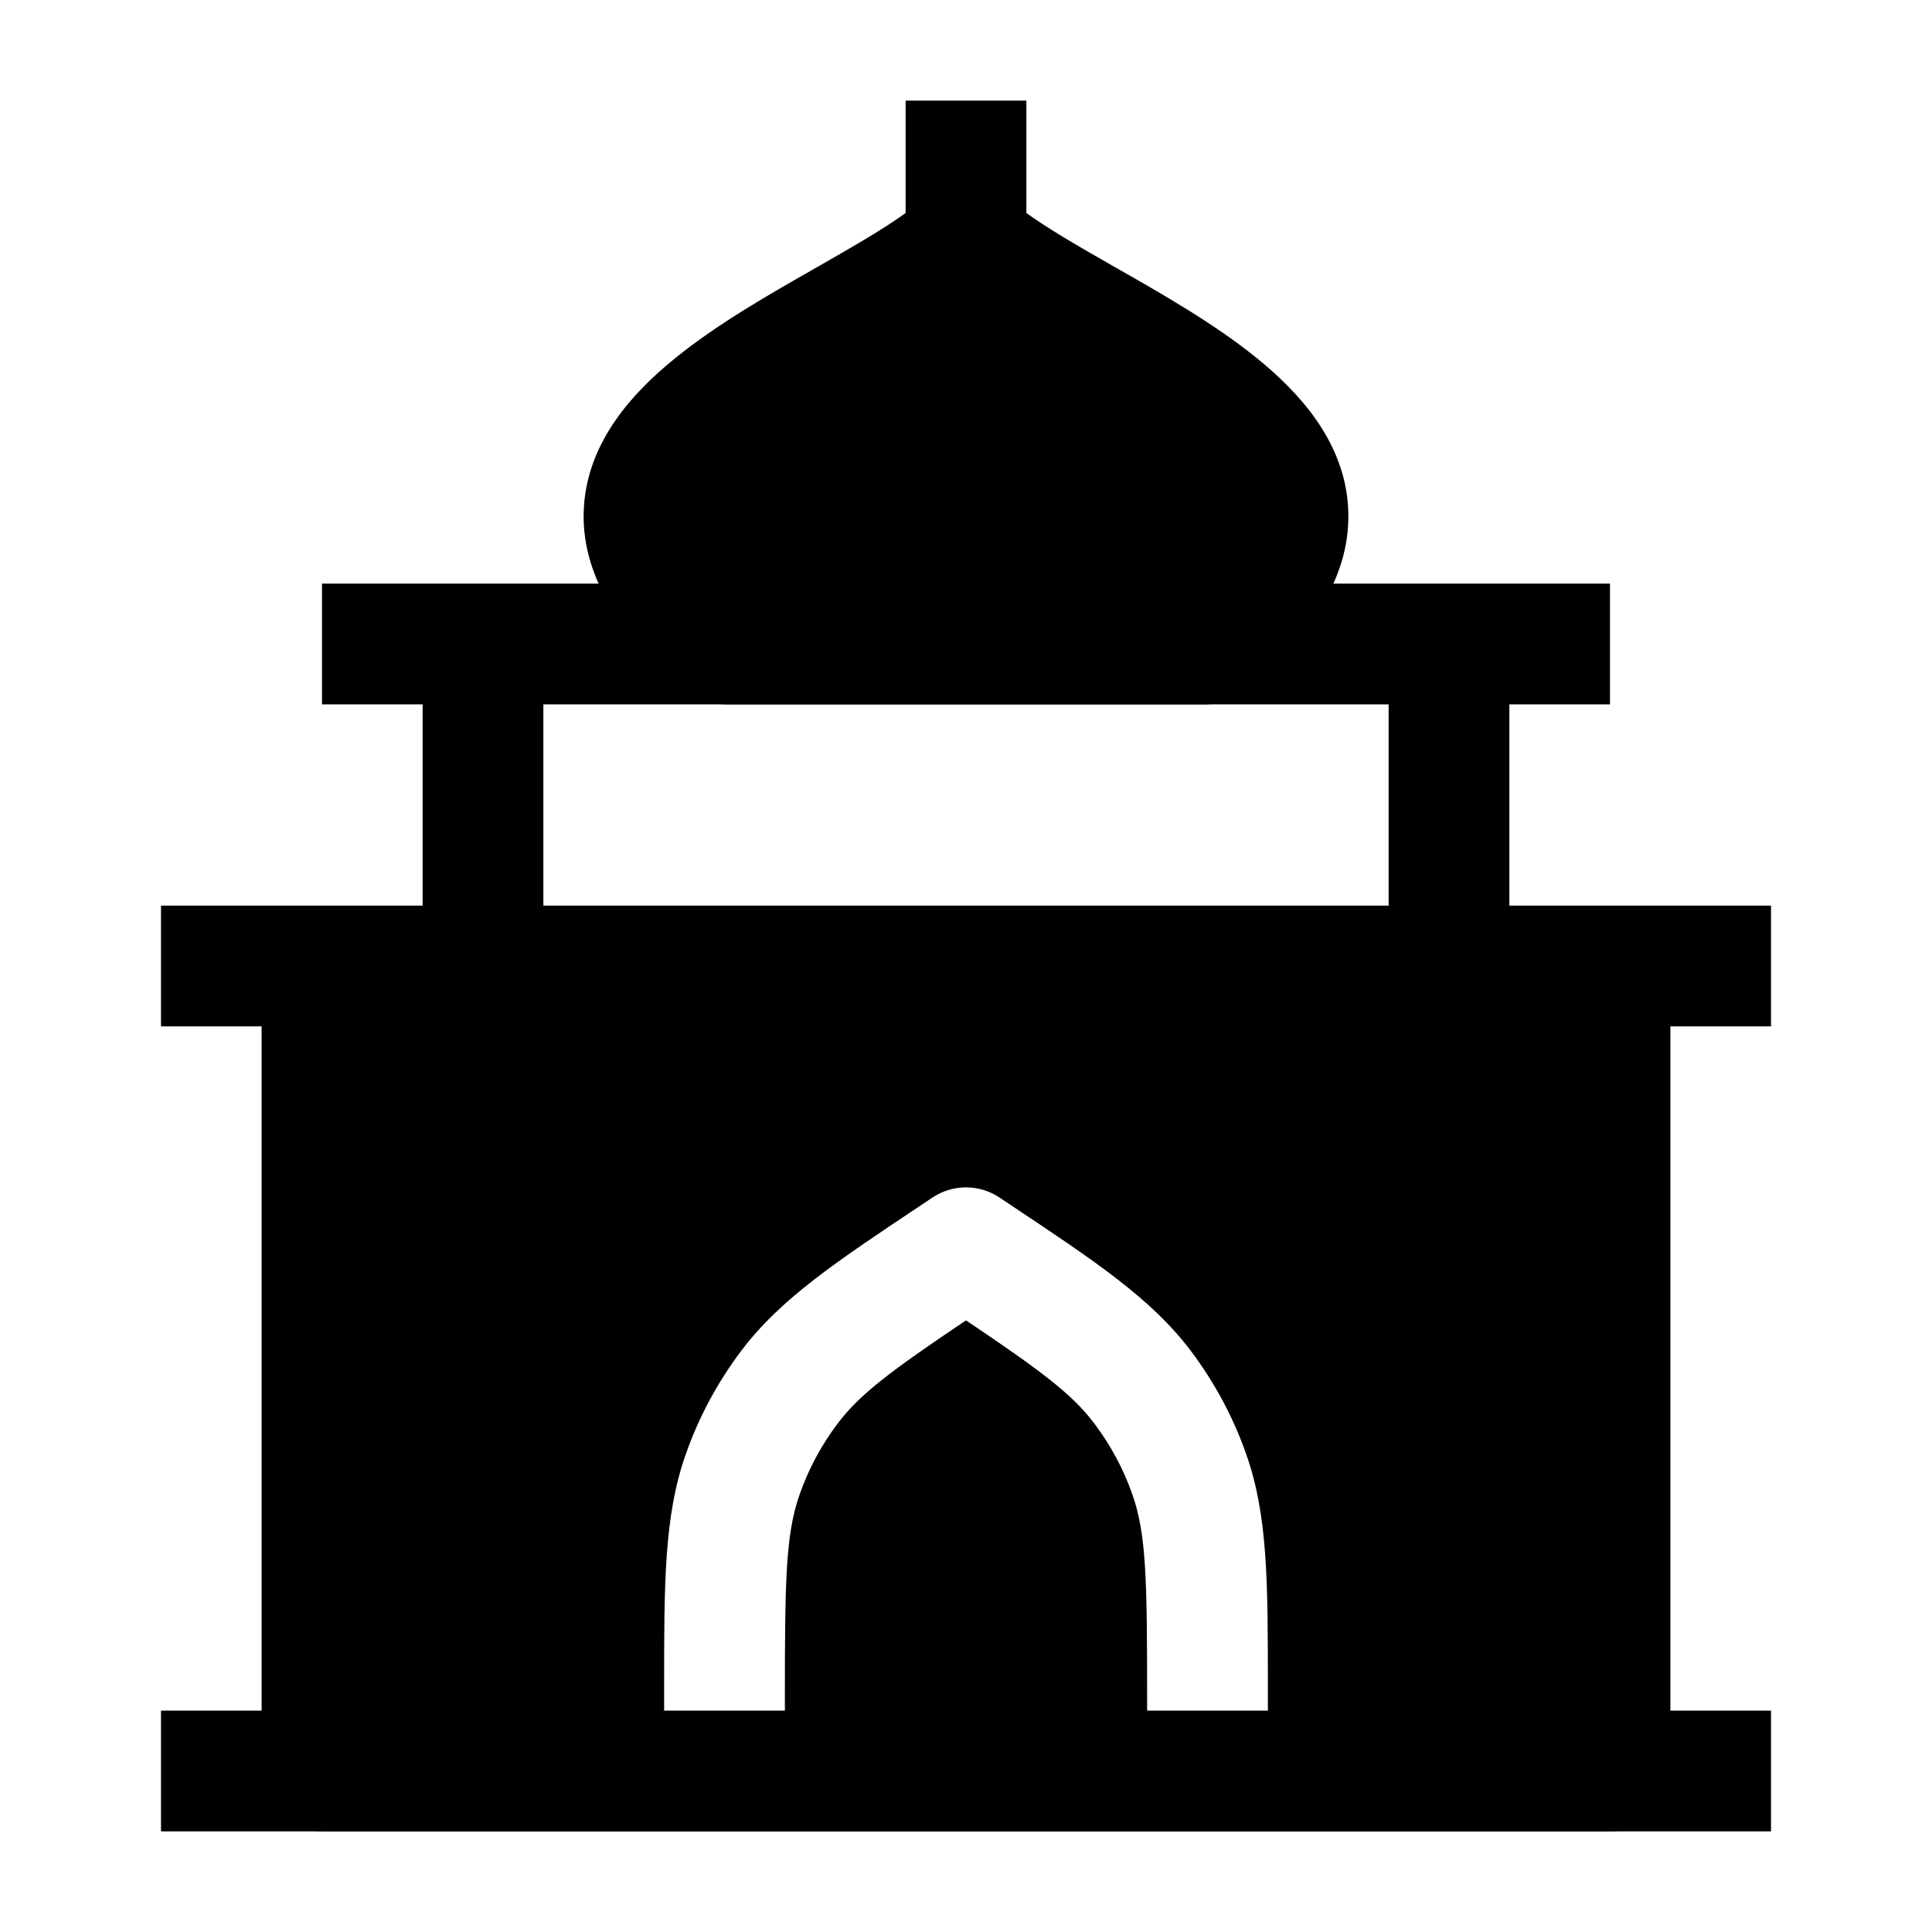 <svg width="24" height="24" viewBox="0 0 24 24" xmlns="http://www.w3.org/2000/svg">
    <path fill-rule="evenodd" clip-rule="evenodd" d="M5.25 8.75H4V7.25L20 7.25L20 8.75H18.75V11.25H22V12.75H20.75V22C20.75 22.414 20.414 22.75 20 22.75L4 22.75C3.586 22.75 3.25 22.414 3.25 22L3.25 12.75H2V11.25H5.25V8.75ZM6.75 8.75V11.25L17.25 11.25V8.75L6.75 8.75ZM12.416 14.876C12.164 14.708 11.836 14.708 11.584 14.876L11.469 14.953C10.39 15.671 9.695 16.134 9.209 16.779C8.912 17.172 8.678 17.609 8.516 18.073C8.249 18.836 8.25 19.671 8.25 20.967L8.25 21.106V22H9.75V21.106C9.75 19.623 9.76 19.061 9.932 18.568C10.043 18.25 10.203 17.952 10.406 17.683C10.682 17.317 11.072 17.026 12 16.402C12.928 17.026 13.318 17.317 13.594 17.683C13.797 17.952 13.957 18.25 14.068 18.568C14.24 19.061 14.25 19.623 14.25 21.106V22H15.75V21.106L15.75 20.967C15.75 19.671 15.751 18.836 15.484 18.073C15.322 17.609 15.088 17.172 14.791 16.779C14.305 16.134 13.61 15.671 12.531 14.953L12.416 14.876Z"/>
    <path fill-rule="evenodd" clip-rule="evenodd" d="M22 22.75L2 22.75L2 21.25L22 21.25V22.75Z"/>
    <path d="M13.828 3.306C13.375 3.047 13.01 2.835 12.75 2.646V1.25H11.25V2.646C10.99 2.835 10.625 3.047 10.172 3.306L10.118 3.337L10.118 3.337C9.562 3.653 8.91 4.025 8.388 4.449C7.867 4.87 7.306 5.476 7.254 6.292C7.2 7.143 7.711 7.9 8.553 8.583C8.686 8.691 8.853 8.75 9.025 8.75H14.975C15.147 8.75 15.314 8.691 15.447 8.583C16.29 7.9 16.8 7.143 16.746 6.292C16.695 5.476 16.133 4.87 15.613 4.449C15.091 4.025 14.438 3.653 13.883 3.337L13.828 3.306Z"/>
</svg>

